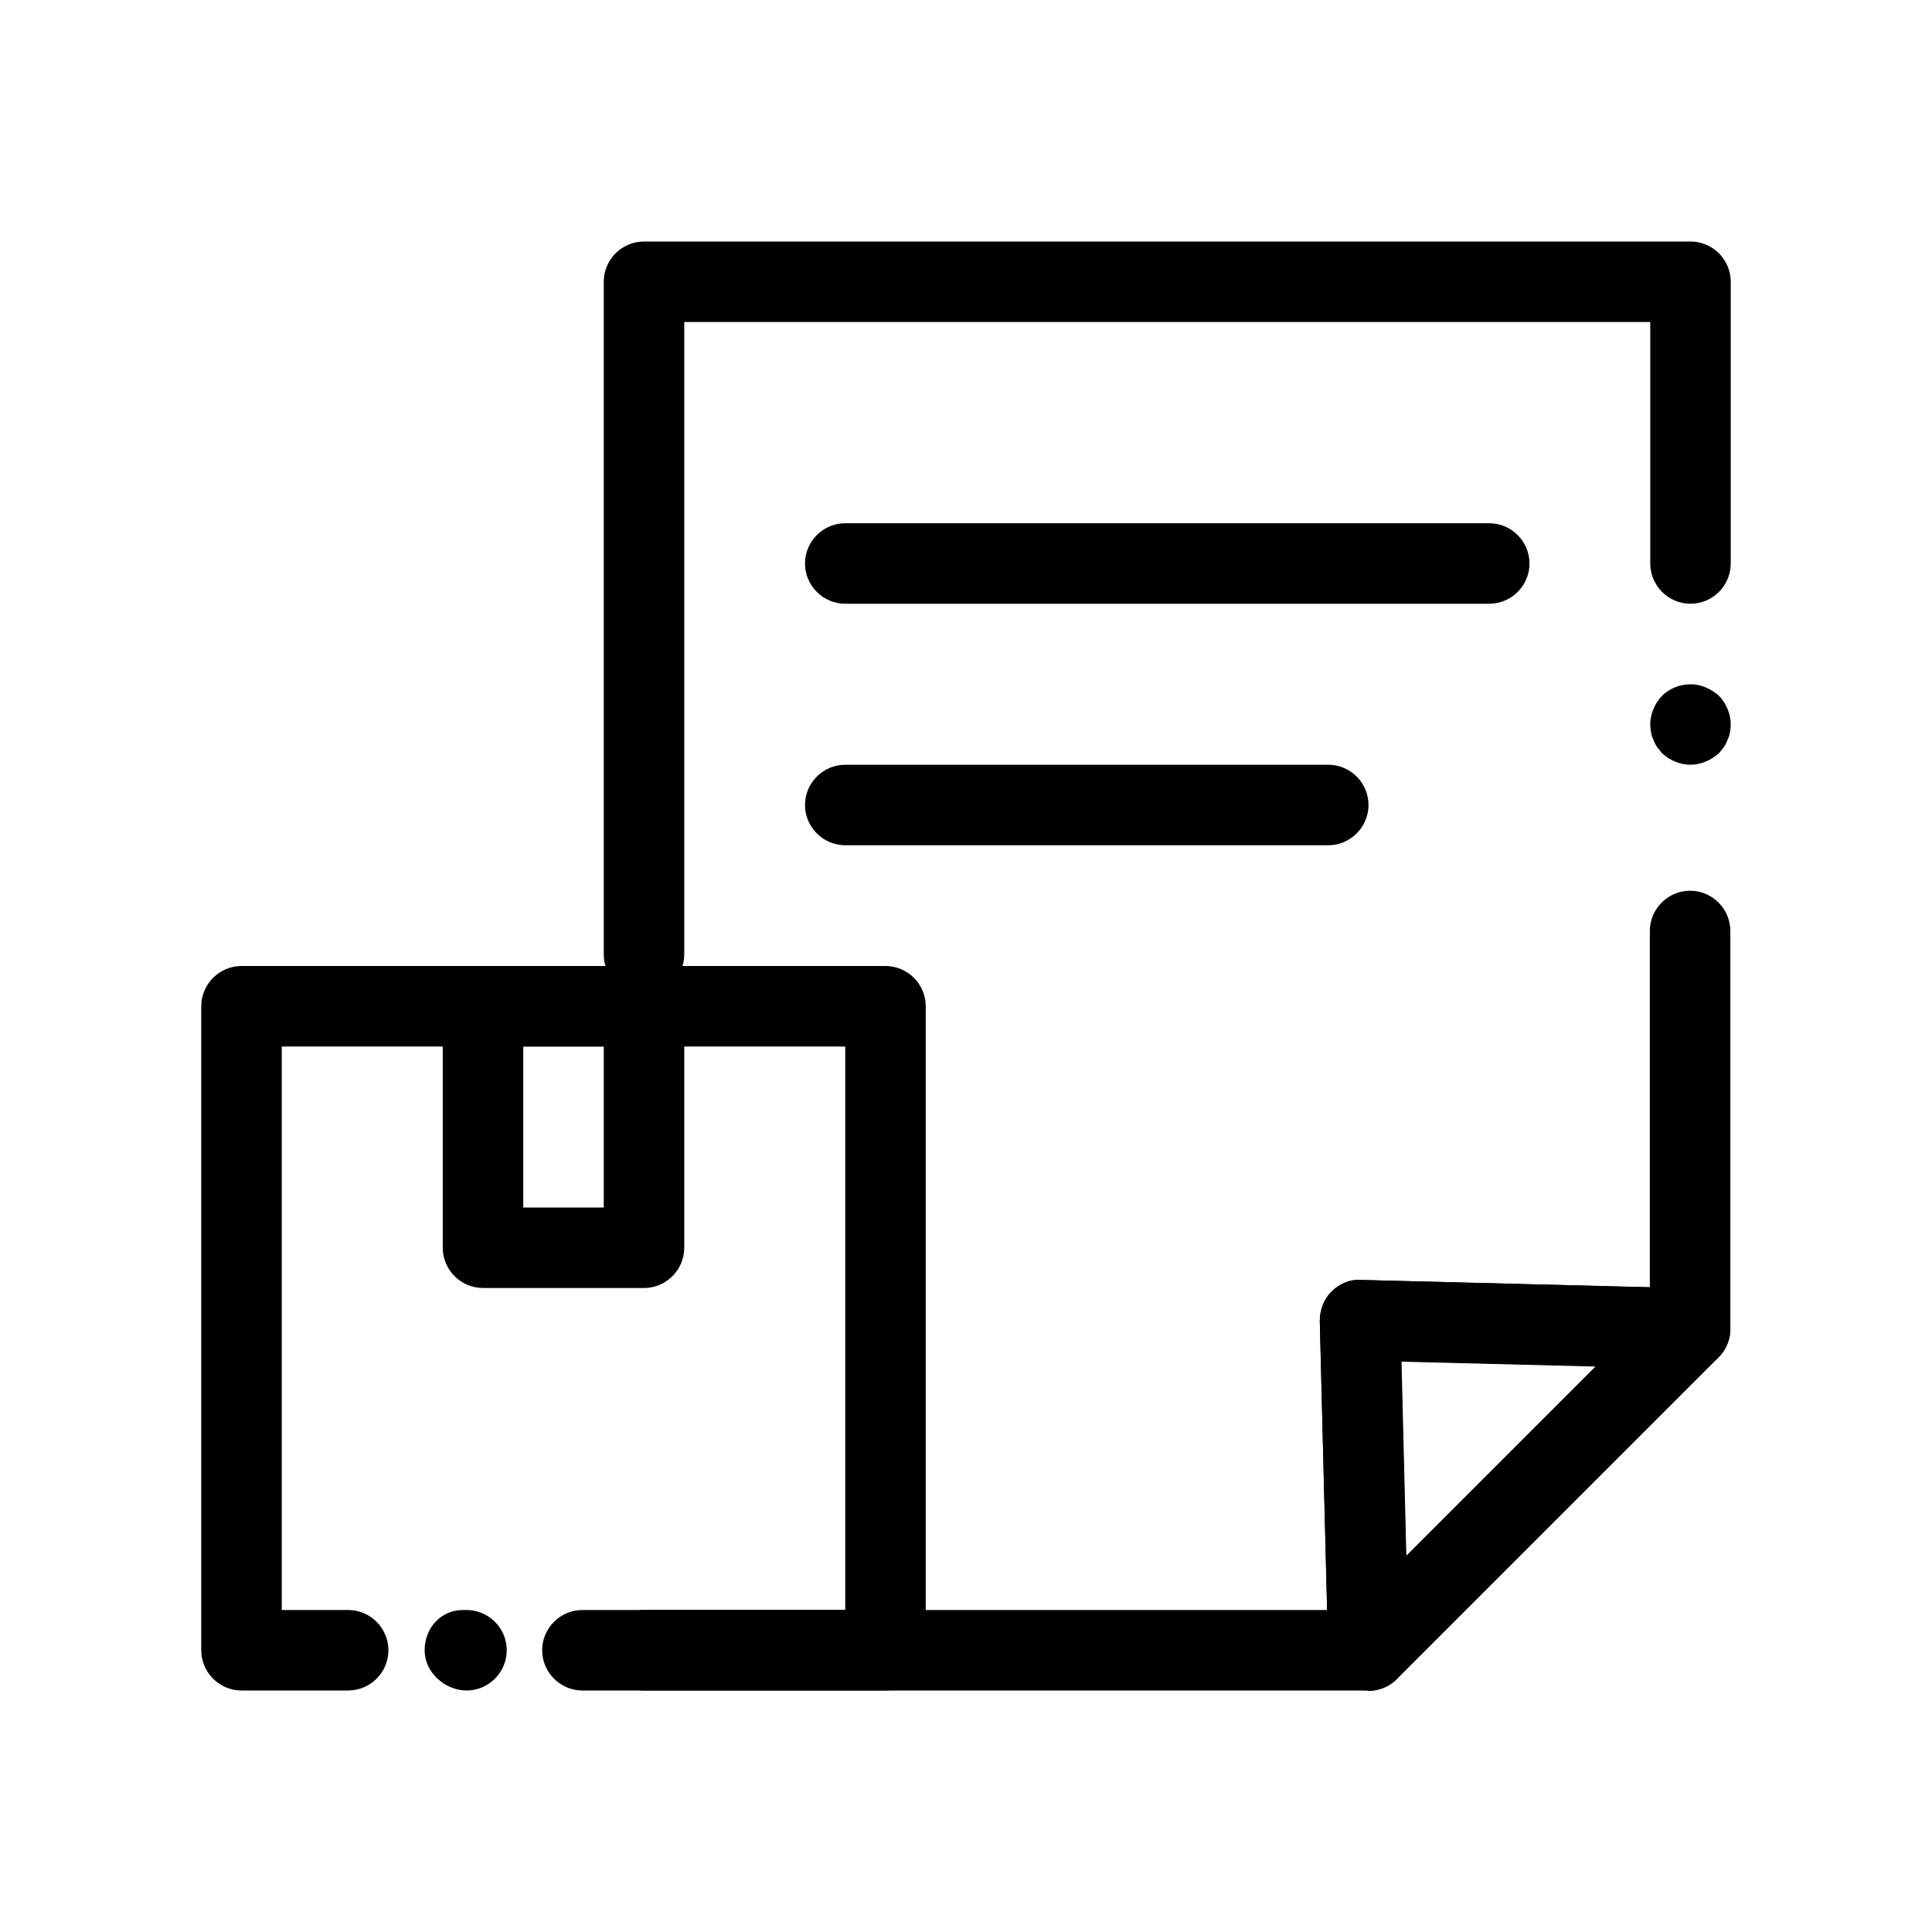 <?xml version="1.0" encoding="UTF-8"?>
<svg id="_레이어_1" data-name="레이어 1" xmlns="http://www.w3.org/2000/svg" viewBox="0 0 48 48">
  <g>
    <path d="m22,42h-7.53c-.55,0-1-.45-1-1s.45-1,1-1h6.53v-14H7v14h1.65c.55,0,1,.45,1,1s-.45,1-1,1h-2.65c-.55,0-1-.45-1-1v-16c0-.55.45-1,1-1h16c.55,0,1,.45,1,1v16c0,.55-.45,1-1,1Z"/>
    <path d="m11.6,42c-.55,0-1.05-.45-1.05-1s.4-1,.95-1h.09c.55,0,1,.45,1,1s-.45,1-1,1Z"/>
    <path d="m16,32h-4c-.55,0-1-.45-1-1v-6c0-.55.45-1,1-1h4c.55,0,1,.45,1,1v6c0,.55-.45,1-1,1Zm-3-2h2v-4h-2v4Z"/>
  </g>
  <g>
    <g>
      <path d="m42,19c-.26,0-.52-.11-.71-.29-.04-.05-.08-.1-.12-.15-.04-.06-.07-.12-.09-.18-.03-.06-.05-.12-.06-.18-.01-.07-.02-.13-.02-.2,0-.26.11-.52.29-.71.28-.28.73-.37,1.09-.21.12.05.23.12.33.21.18.19.29.45.29.71,0,.07-.01.13-.02.2-.01.06-.03.12-.06.18-.02.06-.05.12-.09.18-.04.05-.08.1-.12.15-.1.09-.21.16-.33.21-.12.05-.25.08-.38.08Z"/>
      <path d="m34,42h-18c-.55,0-1-.45-1-1s.45-1,1-1h16.97l-.18-7.18c0-.27.1-.54.29-.73.19-.19.45-.31.73-.29l7.18.18v-8.85c0-.55.45-1,1-1s1,.45,1,1v9.88c0,.27-.11.53-.3.72-.19.19-.45.3-.72.28l-7.16-.18.18,7.16c0,.27-.1.53-.28.72-.19.19-.45.3-.72.3Z"/>
      <path d="m16,24.71c-.55,0-1-.45-1-1V7c0-.55.45-1,1-1h26c.55,0,1,.45,1,1v7c0,.55-.45,1-1,1s-1-.45-1-1v-6h-24v15.71c0,.55-.45,1-1,1Z"/>
      <path d="m34,42c-.12,0-.25-.02-.37-.07-.37-.15-.62-.5-.63-.9l-.21-8.21c0-.27.1-.54.29-.73.19-.19.45-.31.73-.29l8.21.21c.4,0,.75.26.9.63.15.37.06.8-.22,1.08l-8,8c-.19.19-.45.29-.71.29Zm.82-8.18l.12,4.83,4.71-4.71-4.83-.12Z"/>
    </g>
    <path d="m37,15h-16c-.55,0-1-.45-1-1s.45-1,1-1h16c.55,0,1,.45,1,1s-.45,1-1,1Z"/>
    <path d="m33,21h-12c-.55,0-1-.45-1-1s.45-1,1-1h12c.55,0,1,.45,1,1s-.45,1-1,1Z"/>
  </g>
</svg>